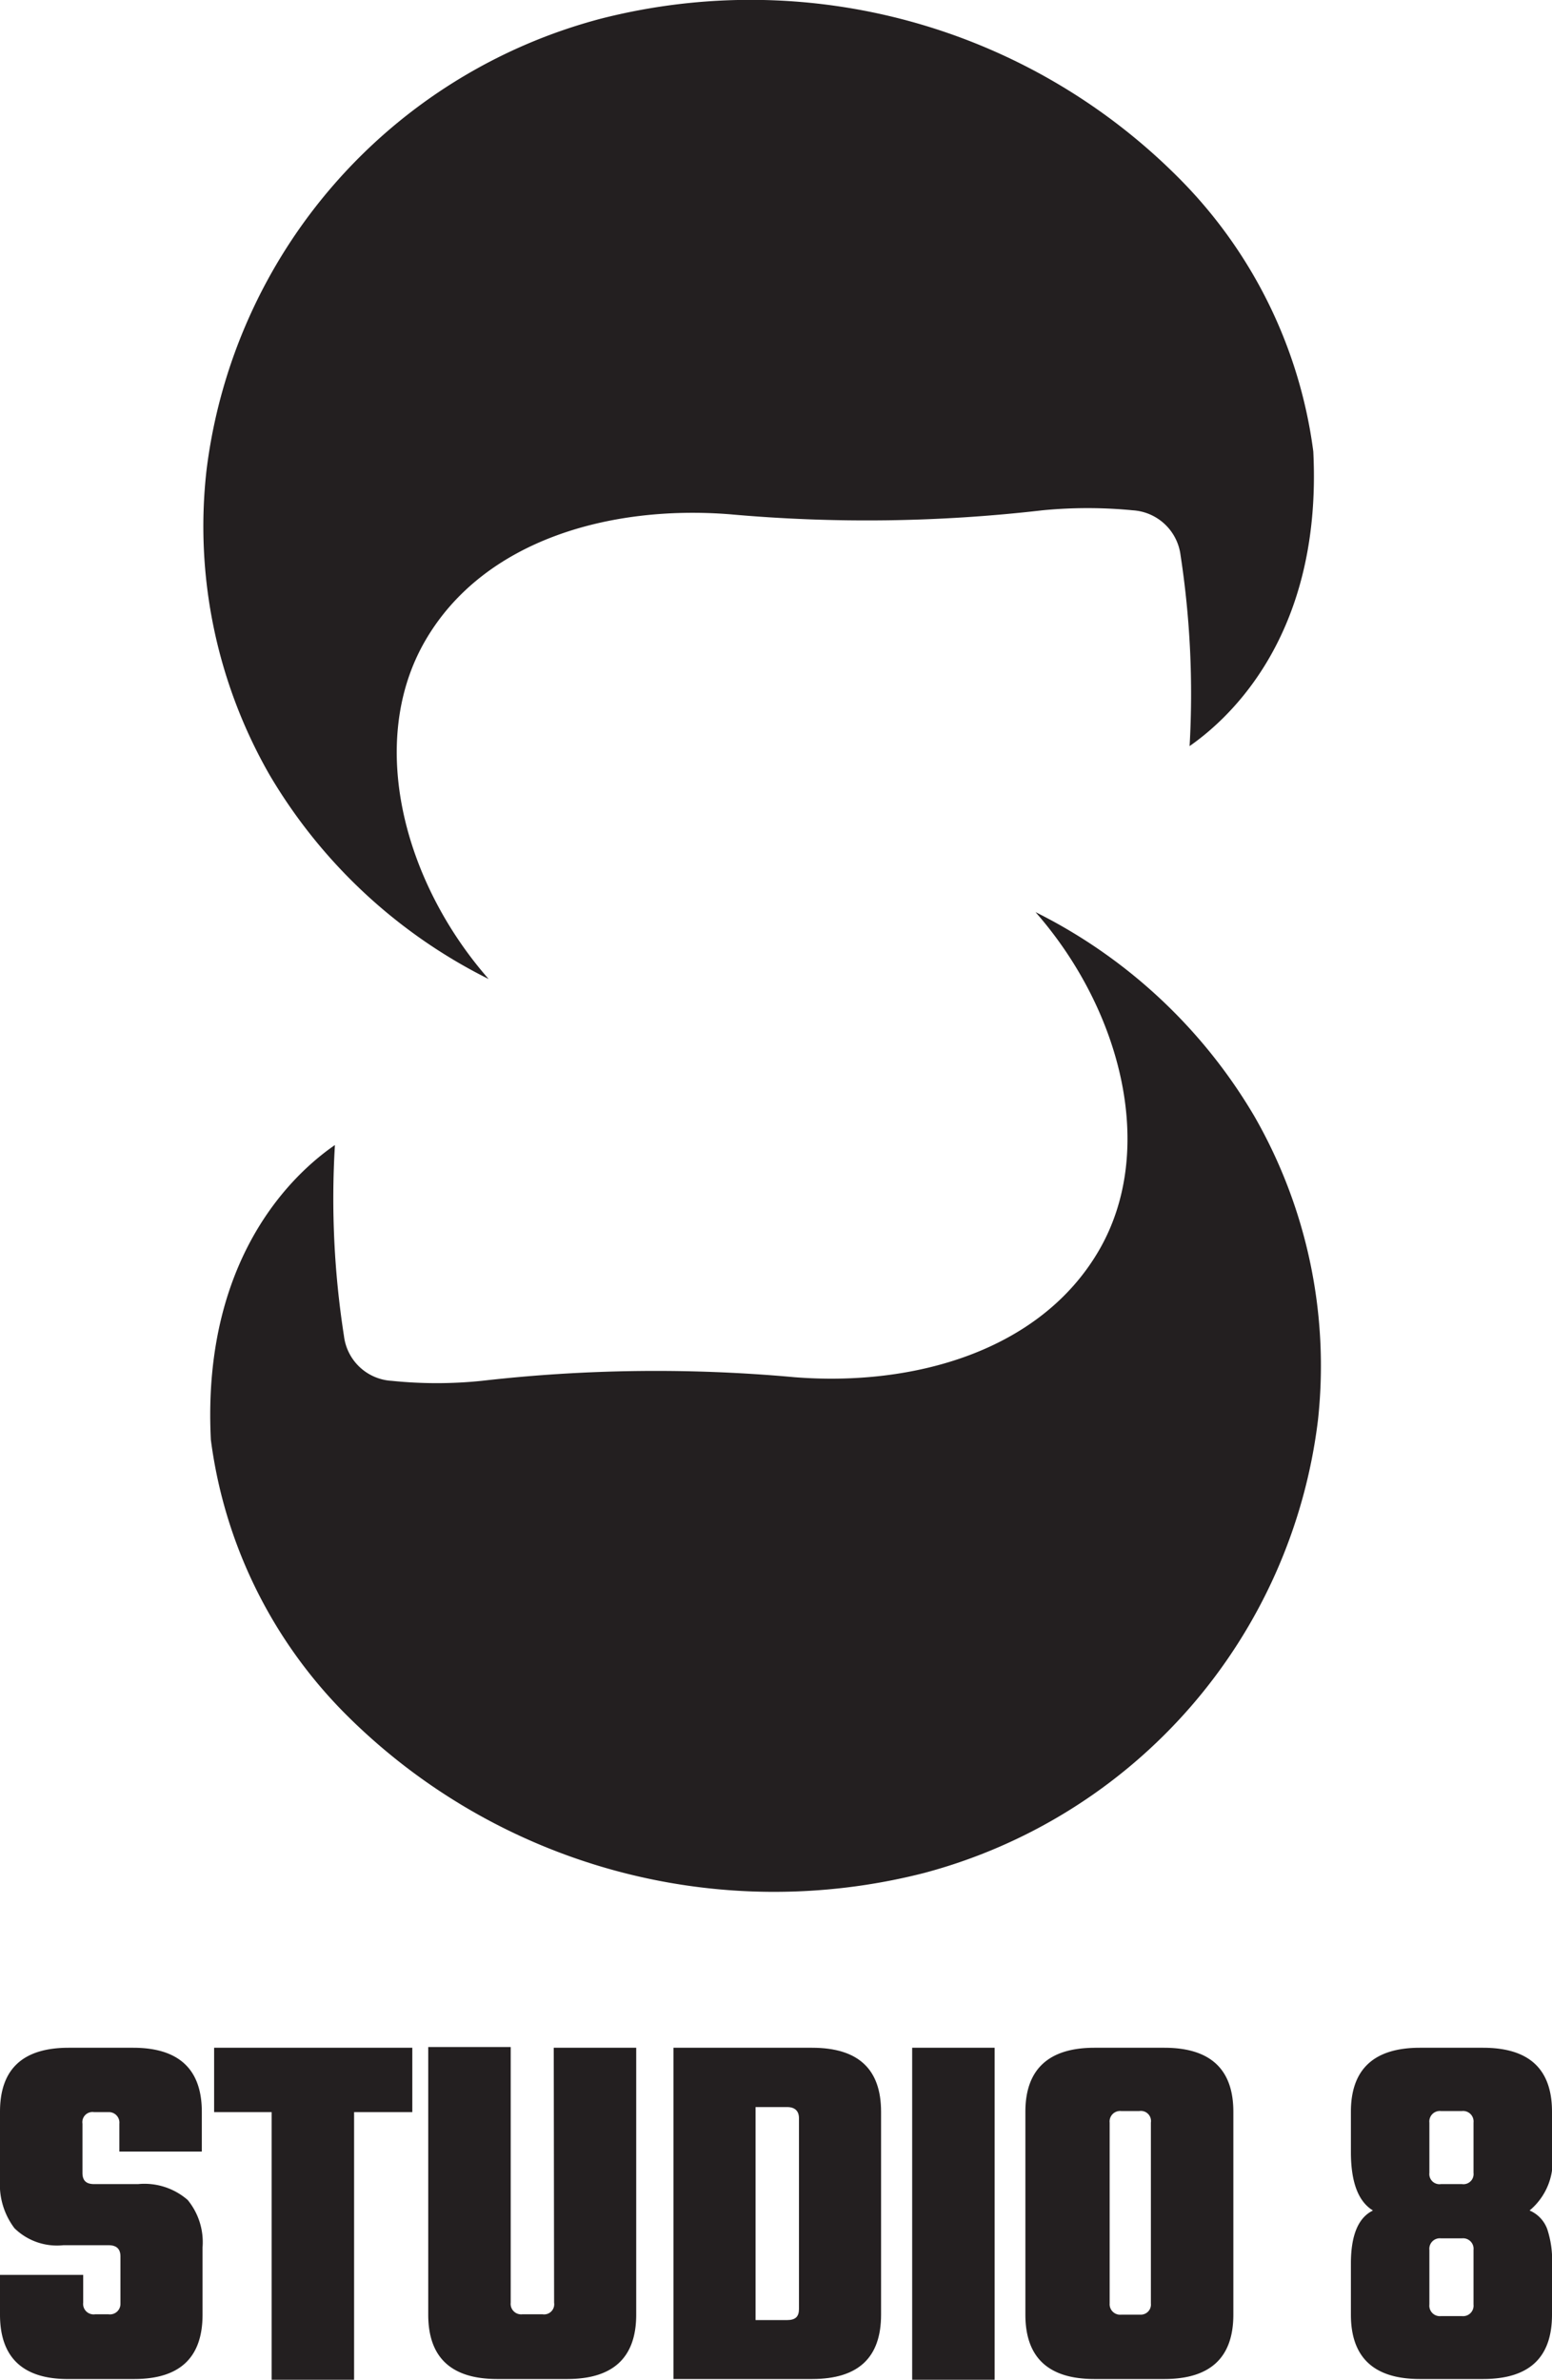 <svg xmlns="http://www.w3.org/2000/svg" viewBox="0 0 42.91 65.8"><defs><style>.cls-1{fill:#231f20;}</style></defs><g id="Layer_2" data-name="Layer 2"><g id="Layer_3" data-name="Layer 3"><path class="cls-1" d="M34.69,30.88a14.54,14.54,0,0,0-6.06-5.66C31,27.92,32,31.8,30.38,34.58s-5.12,3.76-8.41,3.5a42.36,42.36,0,0,0-8.65.1,12.13,12.13,0,0,1-2.49,0,1.41,1.41,0,0,1-1.32-1.24,24.66,24.66,0,0,1-.25-5.28c-.78.54-3.7,2.79-3.43,8.15a13.14,13.14,0,0,0,3.71,7.57,16.74,16.74,0,0,0,16,4.41,14.8,14.8,0,0,0,10.9-12.53A13.86,13.86,0,0,0,34.69,30.88Z"/><path class="cls-1" d="M7.45,21.42a14.57,14.57,0,0,0,6.06,5.65c-2.36-2.69-3.37-6.57-1.75-9.36s5.13-3.75,8.42-3.49a42.25,42.25,0,0,0,8.64-.11,12.94,12.94,0,0,1,2.5,0,1.42,1.42,0,0,1,1.32,1.24,25.32,25.32,0,0,1,.25,5.28c.78-.55,3.69-2.79,3.42-8.15A13.11,13.11,0,0,0,32.6,4.93a16.7,16.7,0,0,0-16-4.41A14.78,14.78,0,0,0,5.71,13,13.81,13.81,0,0,0,7.45,21.42Z"/><path class="cls-1" d="M3.33,63.69v-1.3c0-.21-.11-.31-.33-.31H1.75A1.68,1.68,0,0,1,.4,61.61,2,2,0,0,1,0,60.28V58.39c0-1.18.63-1.77,1.9-1.77H3.68c1.26,0,1.9.59,1.9,1.77v1.1H3.3v-.77A.29.29,0,0,0,3,58.4H2.6a.28.28,0,0,0-.32.32v1.36c0,.21.1.31.32.31H3.82a1.82,1.82,0,0,1,1.37.44,1.84,1.84,0,0,1,.41,1.31V64c0,1.19-.63,1.78-1.89,1.78H1.94C.66,65.8,0,65.21,0,64v-1.1H2.3v.77a.29.29,0,0,0,.33.32H3A.29.29,0,0,0,3.33,63.69Z"/><path class="cls-1" d="M11.4,56.62V58.4H9.79v7.4H7.51V58.4H5.92V56.62Z"/><path class="cls-1" d="M15.31,56.62h2.28V64c0,1.19-.64,1.78-1.91,1.78H13.75c-1.27,0-1.91-.59-1.91-1.78v-7.4h2.28v7.07a.29.29,0,0,0,.32.32H15a.28.28,0,0,0,.32-.32Z"/><path class="cls-1" d="M18.62,56.62h3.83c1.28,0,1.91.59,1.91,1.77V64c0,1.19-.63,1.78-1.91,1.78H18.62Zm3.47,7.22V58.57c0-.2-.11-.31-.33-.31h-.87v5.89h.87C22,64.15,22.09,64.05,22.09,63.84Z"/><path class="cls-1" d="M25.22,56.62H27.5V65.8H25.22Z"/><path class="cls-1" d="M30.26,56.62h1.93c1.27,0,1.91.59,1.91,1.77V64c0,1.19-.64,1.78-1.91,1.78H30.26c-1.27,0-1.91-.59-1.91-1.78V58.39C28.35,57.21,29,56.62,30.26,56.62Zm1.56,7.07v-5a.28.28,0,0,0-.32-.32H31a.29.29,0,0,0-.32.32v5A.29.29,0,0,0,31,64h.55A.28.28,0,0,0,31.82,63.69Z"/><path class="cls-1" d="M42.91,58.39V59.5a1.77,1.77,0,0,1-.62,1.62.89.89,0,0,1,.49.52,2.75,2.75,0,0,1,.13,1V64c0,1.19-.63,1.78-1.91,1.78H39.26c-1.27,0-1.91-.59-1.91-1.78V62.59c0-.78.2-1.27.61-1.47-.41-.25-.61-.79-.61-1.62V58.39c0-1.18.64-1.77,1.91-1.77H41C42.28,56.62,42.91,57.21,42.91,58.39Zm-2.17,1.69V58.69a.29.29,0,0,0-.32-.32h-.58a.29.29,0,0,0-.32.32v1.39a.28.28,0,0,0,.32.31h.58A.28.28,0,0,0,40.74,60.08Zm0,3.64V62.21a.29.29,0,0,0-.32-.32h-.58a.29.29,0,0,0-.32.32v1.51a.29.29,0,0,0,.32.32h.58A.29.29,0,0,0,40.74,63.72Z"/></g></g></svg>